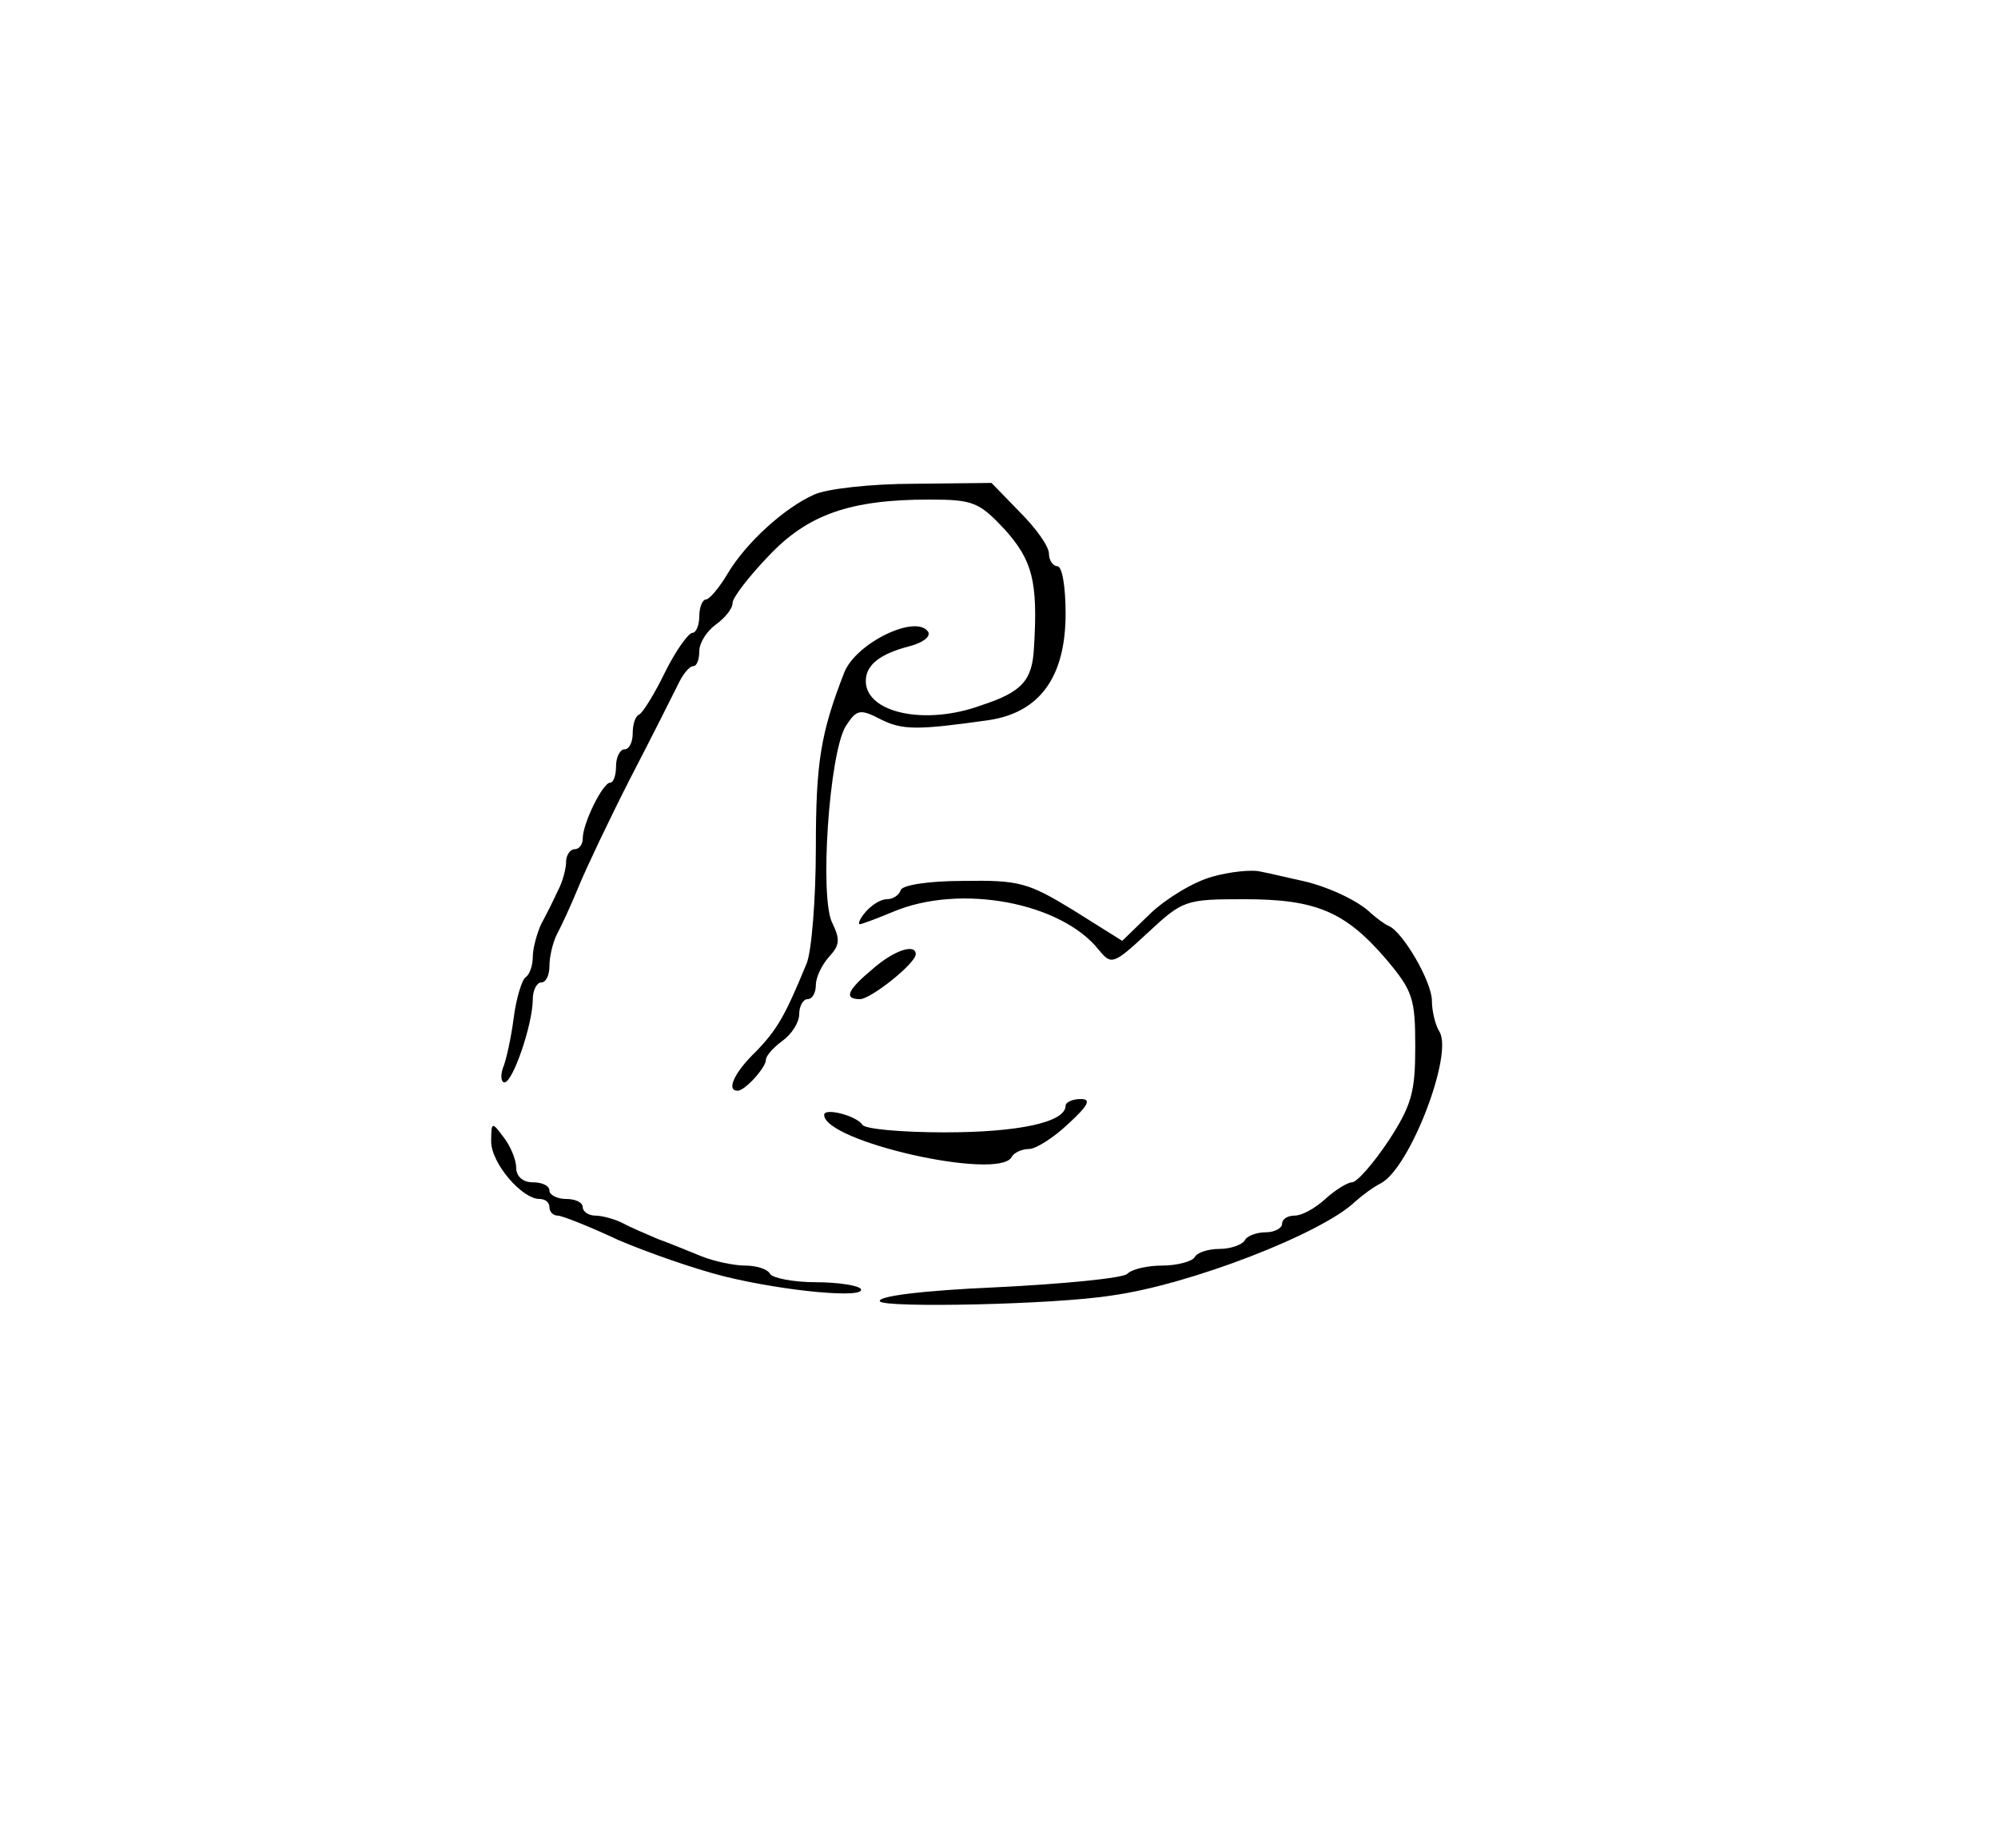 <?xml version="1.0" standalone="no"?>
<!DOCTYPE svg PUBLIC "-//W3C//DTD SVG 20010904//EN"
 "http://www.w3.org/TR/2001/REC-SVG-20010904/DTD/svg10.dtd">
<svg version="1.0" xmlns="http://www.w3.org/2000/svg"
 width="240pt" height="222pt" viewBox="0 0 240 222"
 preserveAspectRatio="xMidYMid meet">

<g transform="translate(0,222) scale(0.1,-0.1)"
fill="#000000" stroke="none">
<path d="M978 1626 c-36 -16 -82 -58 -104 -95 -10 -17 -22 -31 -26 -31 -4 0
-8 -9 -8 -20 0 -11 -4 -20 -8 -20 -5 0 -20 -21 -33 -47 -13 -27 -27 -49 -31
-51 -5 -2 -8 -12 -8 -23 0 -10 -4 -19 -10 -19 -5 0 -10 -9 -10 -20 0 -11 -3
-20 -7 -20 -9 0 -33 -49 -33 -67 0 -7 -4 -13 -10 -13 -5 0 -10 -7 -10 -15 0
-8 -4 -24 -10 -35 -5 -11 -14 -29 -20 -40 -5 -11 -10 -29 -10 -39 0 -11 -4
-22 -9 -25 -4 -3 -11 -25 -14 -49 -3 -23 -9 -51 -13 -60 -3 -9 -2 -17 2 -17
10 0 34 70 34 100 0 11 5 20 10 20 6 0 10 9 10 20 0 11 4 28 9 38 5 9 17 35
26 57 9 22 37 81 62 130 26 50 51 100 57 112 6 13 14 23 19 23 4 0 7 8 7 18 0
10 9 24 20 32 11 8 20 19 20 26 0 6 19 31 43 56 47 50 98 68 193 68 53 0 60
-3 91 -36 33 -37 40 -62 35 -142 -2 -39 -14 -53 -63 -69 -68 -25 -139 -9 -139
29 0 20 18 33 53 42 15 4 25 11 22 17 -14 22 -87 -13 -101 -49 -28 -72 -34
-107 -34 -210 0 -61 -5 -124 -11 -139 -26 -63 -35 -79 -61 -106 -26 -25 -36
-47 -22 -47 9 0 34 28 34 37 0 5 9 15 20 23 11 8 20 22 20 32 0 10 5 18 10 18
6 0 10 8 10 17 0 9 7 24 16 34 13 14 13 21 4 40 -16 29 -4 205 16 237 13 20
17 21 42 8 26 -13 44 -13 129 -1 62 9 93 52 93 128 0 32 -4 57 -10 57 -5 0
-10 7 -10 15 0 9 -16 31 -35 50 l-34 35 -93 -1 c-51 0 -105 -6 -120 -13z"/>
<path d="M1456 1167 c-22 -6 -55 -26 -74 -44 l-34 -33 -59 37 c-54 33 -65 36
-131 35 -43 0 -74 -5 -76 -11 -2 -6 -9 -11 -17 -11 -7 0 -18 -7 -25 -15 -7 -8
-10 -15 -7 -15 2 0 21 7 40 15 81 34 202 11 247 -46 15 -18 17 -18 59 21 42
39 45 40 116 40 86 0 121 -15 170 -72 32 -38 35 -47 35 -105 0 -54 -4 -70 -32
-113 -18 -27 -38 -50 -44 -50 -5 0 -20 -9 -32 -20 -12 -11 -28 -20 -37 -20 -8
0 -15 -4 -15 -10 0 -5 -9 -10 -19 -10 -11 0 -23 -4 -26 -10 -3 -5 -17 -10 -30
-10 -13 0 -27 -4 -30 -10 -3 -5 -21 -10 -39 -10 -17 0 -36 -4 -42 -10 -5 -5
-75 -12 -156 -16 -92 -4 -145 -11 -141 -17 5 -8 209 -4 278 7 95 13 254 75
293 113 8 7 21 17 31 22 35 19 87 155 70 182 -5 8 -9 25 -9 37 0 23 -35 83
-52 90 -5 2 -14 9 -21 15 -16 16 -56 34 -87 40 -14 3 -34 8 -45 10 -11 3 -38
0 -59 -6z"/>
<path d="M1048 1056 c-30 -25 -35 -36 -15 -36 13 0 67 43 67 54 0 13 -26 5
-52 -18z"/>
<path d="M1280 892 c0 -20 -57 -32 -145 -32 -52 0 -96 4 -99 9 -7 11 -46 21
-46 12 0 -32 208 -79 225 -51 3 6 13 10 21 10 8 0 29 13 47 30 25 23 28 30 15
30 -10 0 -18 -4 -18 -8z"/>
<path d="M590 849 c0 -26 37 -69 58 -69 7 0 12 -4 12 -10 0 -5 4 -10 10 -10 5
0 38 -13 72 -29 35 -15 92 -35 128 -44 73 -18 171 -27 164 -15 -3 4 -27 8 -54
8 -27 0 -52 5 -55 10 -3 6 -17 10 -30 10 -13 0 -37 5 -52 11 -15 6 -39 16 -53
21 -14 6 -33 14 -42 19 -10 5 -25 9 -33 9 -8 0 -15 5 -15 10 0 6 -9 10 -20 10
-11 0 -20 5 -20 10 0 6 -9 10 -20 10 -12 0 -20 7 -20 18 0 9 -7 26 -15 36 -14
19 -15 19 -15 -5z"/>
</g>
</svg>
